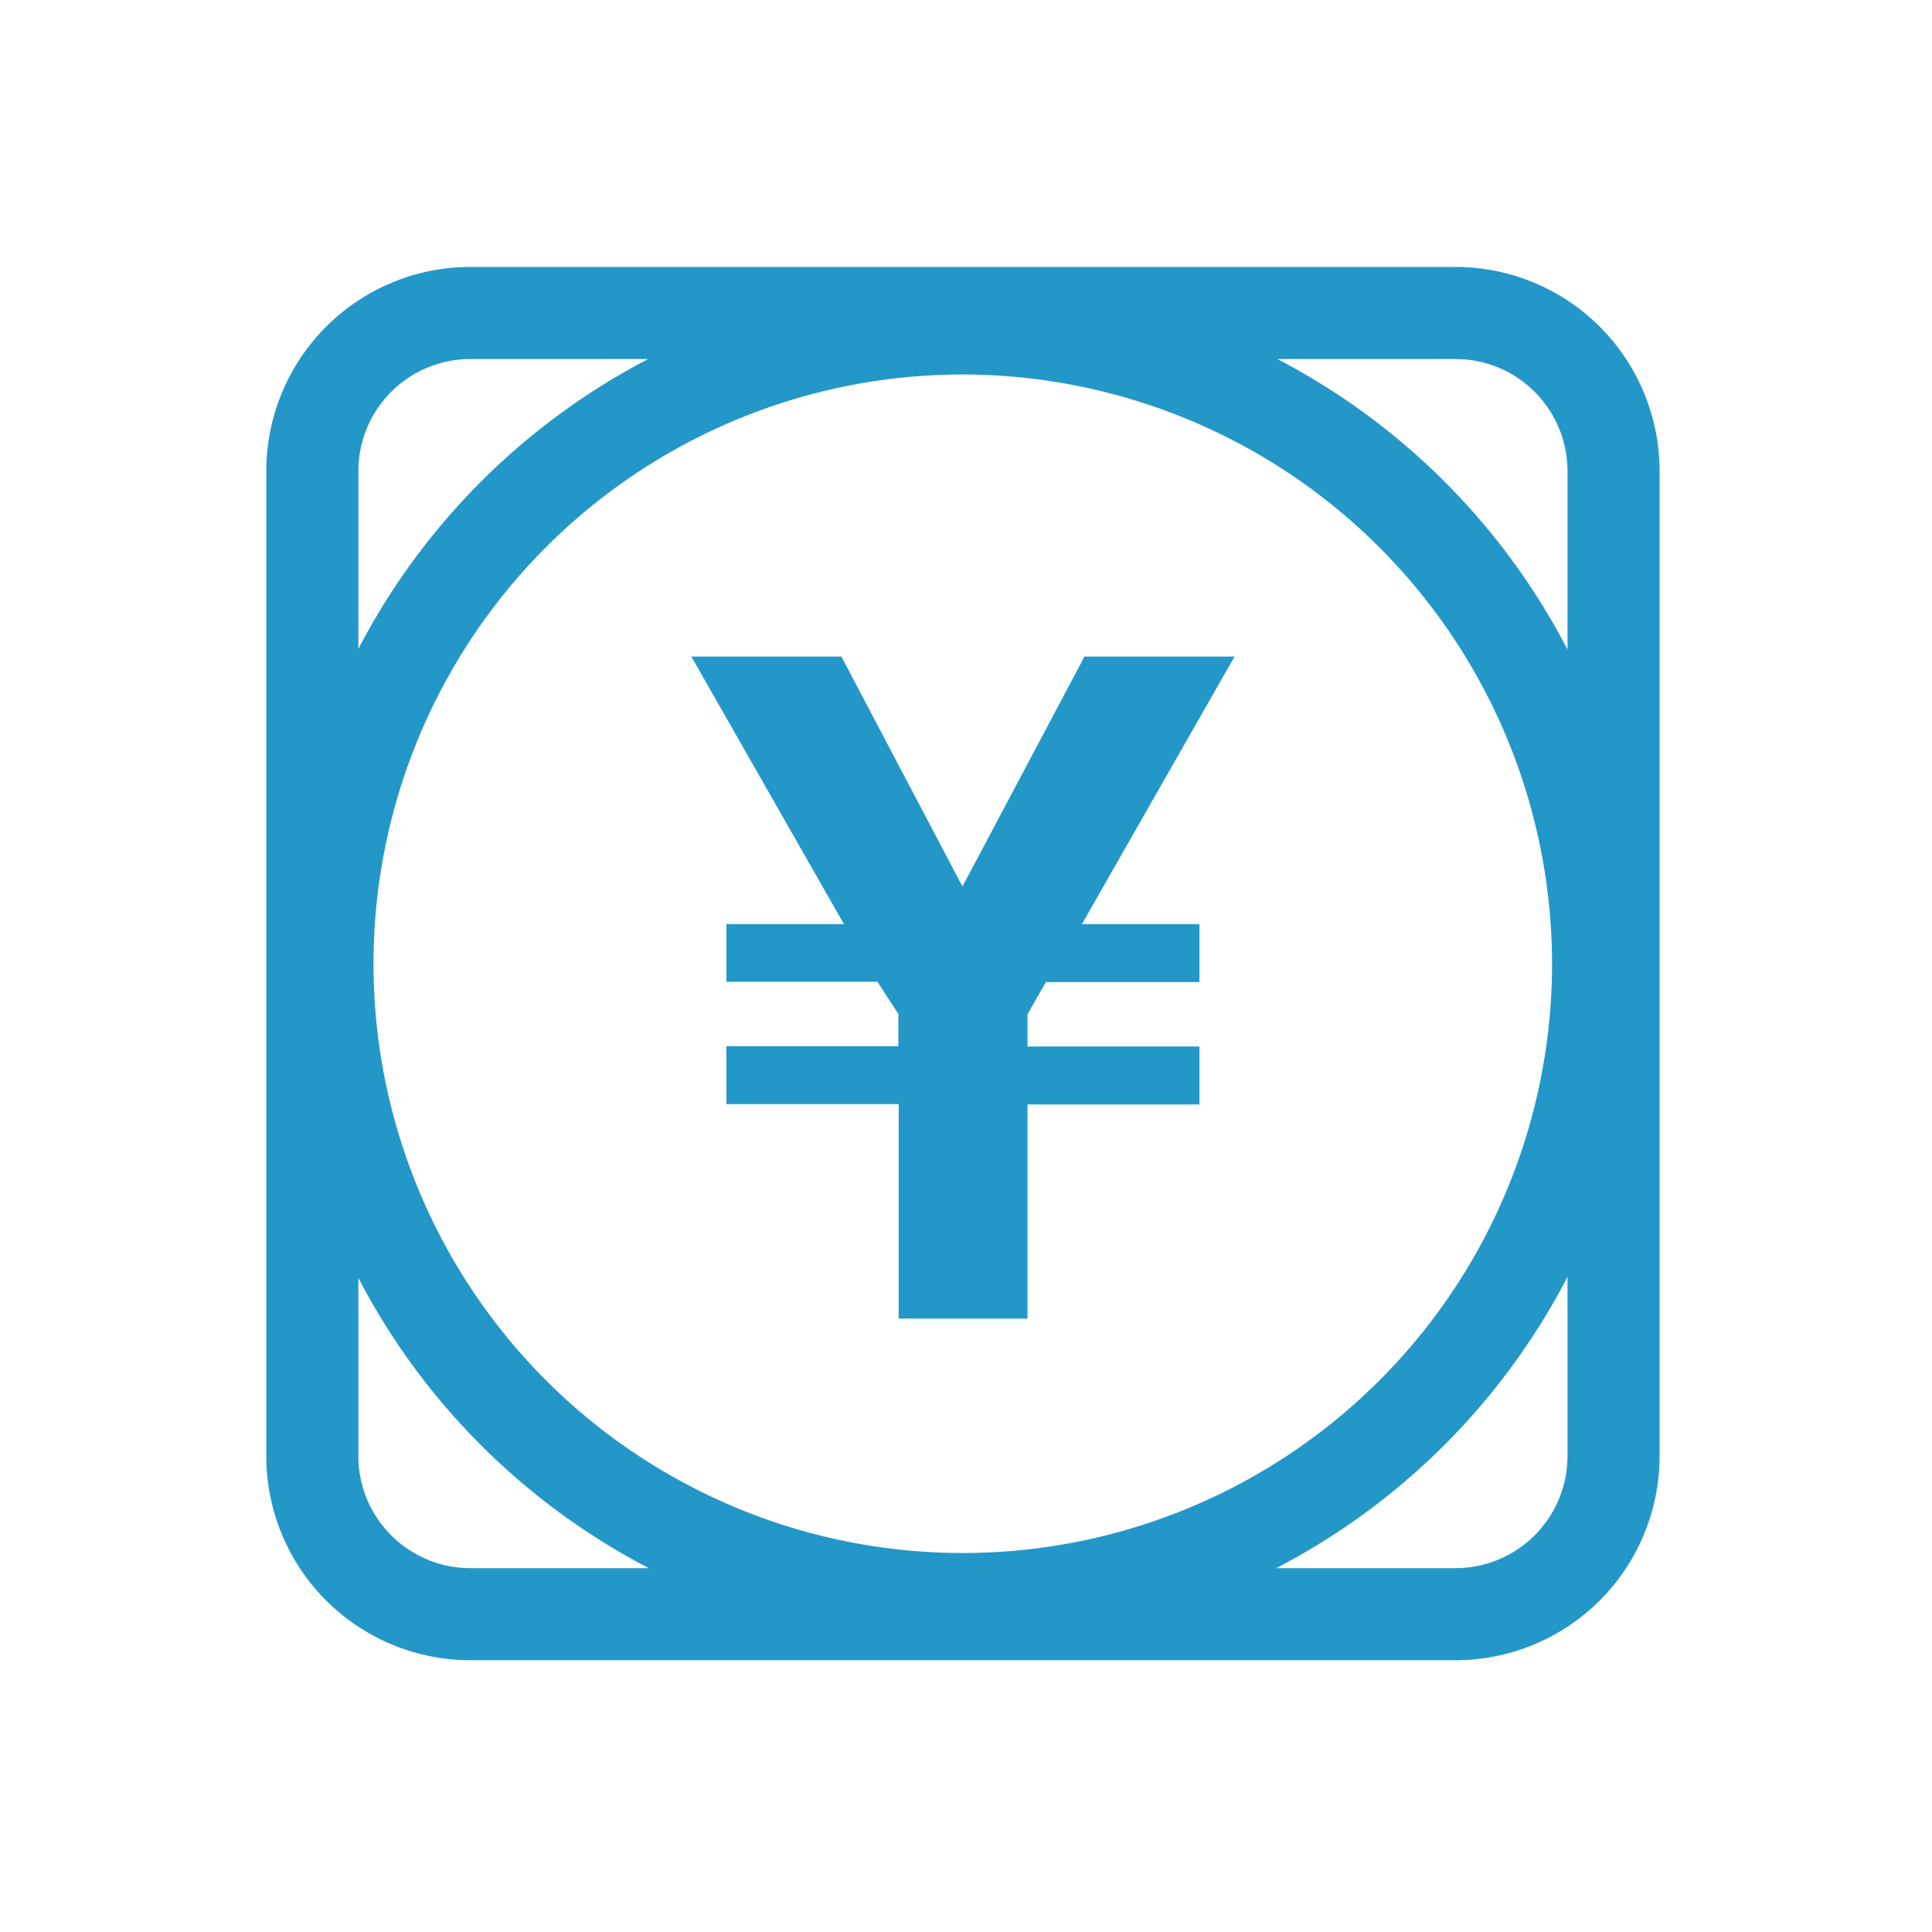 <svg id="图层_1" data-name="图层 1" xmlns="http://www.w3.org/2000/svg" viewBox="0 0 60 60"><defs><style>.cls-1{fill:#2497c9;}</style></defs><title>未标题-2</title><path class="cls-1" d="M29.9,51.08A21.16,21.16,0,1,1,51.06,29.93,21.18,21.18,0,0,1,29.9,51.08Zm0-39.45a18.3,18.3,0,1,0,18.3,18.3A18.32,18.32,0,0,0,29.9,11.63Z"/><path class="cls-1" d="M33.68,20.39h4.66L33.6,28.7h3.65v1.8H32.48l-.57,1v1h5.34v1.8H31.91v6.65h-4V34.29H22.56v-1.8H27.9v-1l-.65-1H22.56V28.7h3.65l-4.74-8.31h4.66l3.76,7.14Z"/><path class="cls-1" d="M45.2,51.56H14.61a6.34,6.34,0,0,1-6.34-6.33V14.63a6.34,6.34,0,0,1,6.34-6.34H45.2a6.34,6.34,0,0,1,6.34,6.34v30.6A6.34,6.34,0,0,1,45.2,51.56ZM14.61,11.15a3.48,3.48,0,0,0-3.48,3.48v30.6a3.48,3.48,0,0,0,3.48,3.47H45.2a3.48,3.48,0,0,0,3.48-3.47V14.63a3.48,3.48,0,0,0-3.48-3.48Z"/></svg>